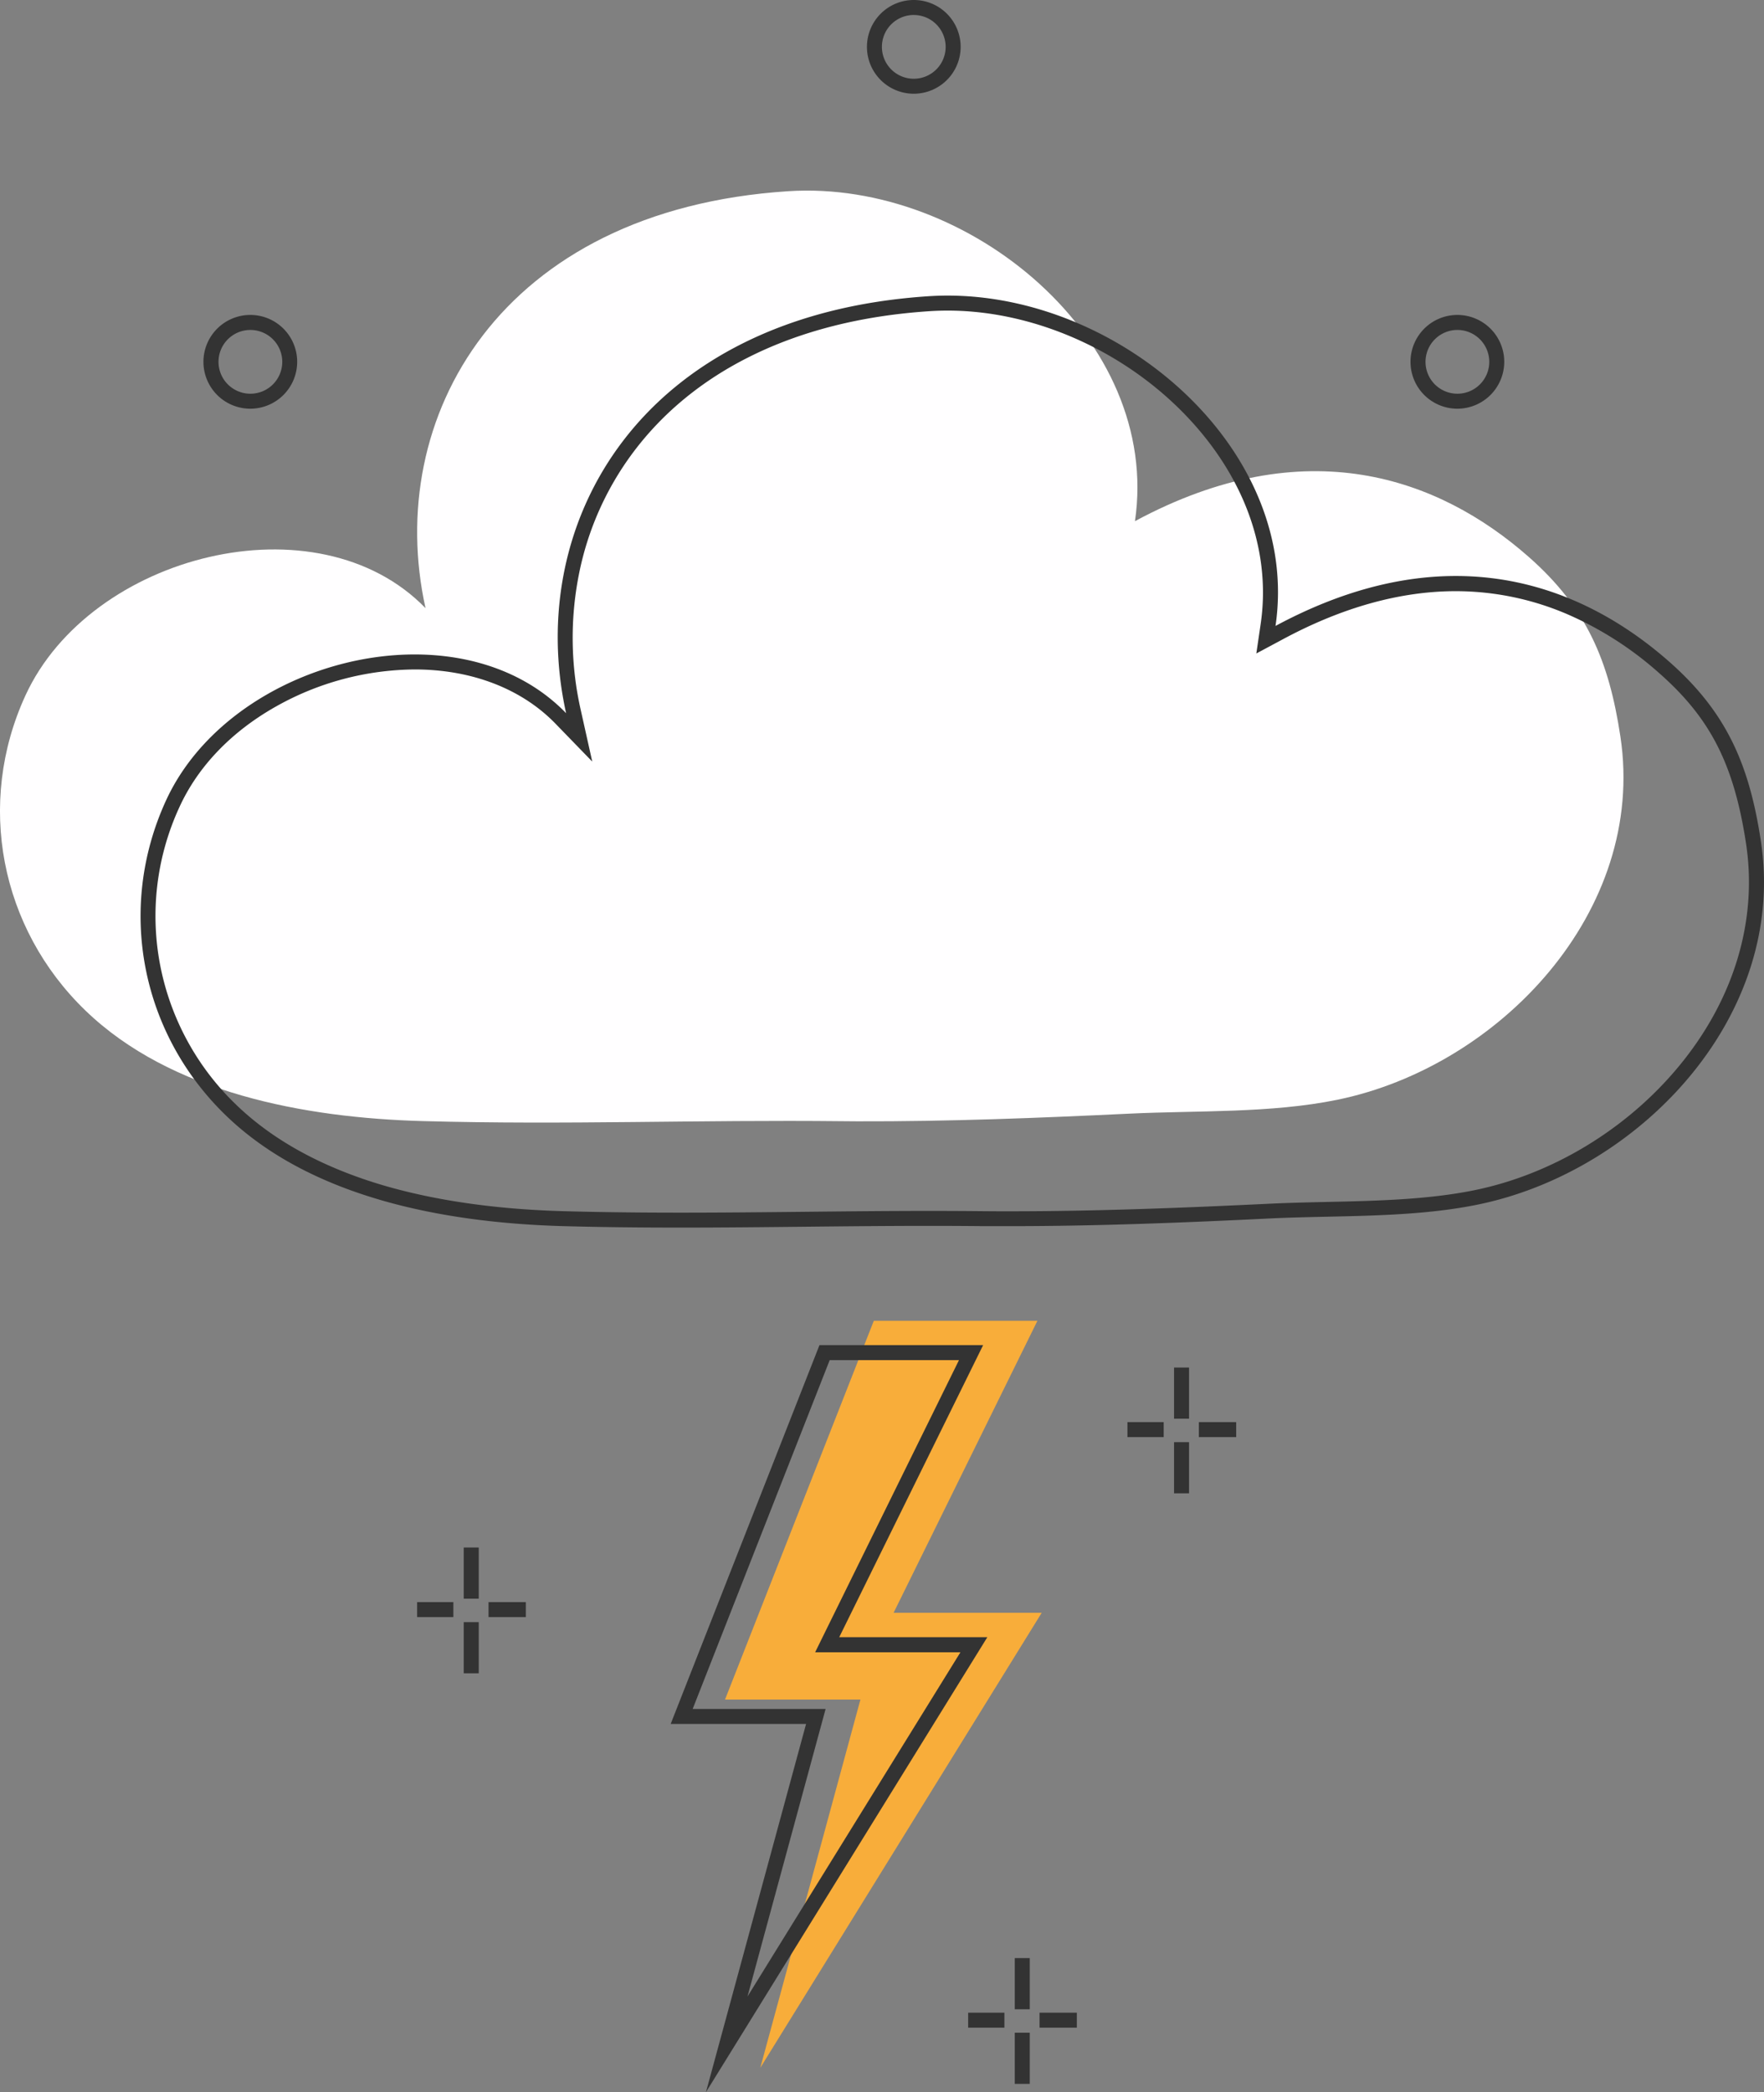 <svg xmlns="http://www.w3.org/2000/svg" viewBox="0 0 918.68 1089.3"><rect x="0" y="0" width="918.68" height="1089.3" fill="#808080" stroke="none"/><defs><style>.cls-1{fill:#333;}.cls-2{fill:#fffeff;}.cls-3{fill:#f8ad3a;}</style></defs><g id="Warstwa_2" data-name="Warstwa 2"><g id="Слой_1" data-name="Слой 1"><path class="cls-1" d="M130.37,212.79a24.41,24.41,0,1,1,24.4-24.41A24.43,24.43,0,0,1,130.37,212.79Zm0-41A16.6,16.6,0,1,0,147,188.38,16.61,16.61,0,0,0,130.37,171.79Z"/><path class="cls-1" d="M475.9,48.8a24.4,24.4,0,1,1,24.4-24.4A24.42,24.42,0,0,1,475.9,48.8Zm0-41A16.6,16.6,0,1,0,492.49,24.4,16.61,16.61,0,0,0,475.9,7.81Z"/><path class="cls-1" d="M759,212.79a24.41,24.41,0,1,1,24.4-24.41A24.44,24.44,0,0,1,759,212.79Zm0-41a16.6,16.6,0,1,0,16.6,16.59A16.61,16.61,0,0,0,759,171.79Z"/><rect class="cls-1" x="624.36" y="740.42" width="19.43" height="7.81"/><rect class="cls-1" x="587.17" y="740.42" width="18.87" height="7.81"/><rect class="cls-1" x="611.44" y="712" width="7.81" height="26.64"/><rect class="cls-1" x="611.44" y="750.85" width="7.81" height="26.64"/><rect class="cls-1" x="254.43" y="834.13" width="19.43" height="7.81"/><rect class="cls-1" x="217.24" y="834.13" width="18.87" height="7.81"/><rect class="cls-1" x="241.51" y="805.7" width="7.81" height="26.64"/><rect class="cls-1" x="241.51" y="844.56" width="7.81" height="26.64"/><rect class="cls-1" x="541.39" y="1047.89" width="19.43" height="7.81"/><rect class="cls-1" x="504.21" y="1047.89" width="18.87" height="7.81"/><rect class="cls-1" x="528.48" y="1019.47" width="7.81" height="26.64"/><rect class="cls-1" x="528.48" y="1058.32" width="7.81" height="26.64"/><path class="cls-2" d="M220.17,583.69C158.45,582,88.9,569,44.47,526.11s-57-107.87-31.23-164c33.77-73.57,152-103.55,208.37-45.48-21.94-99,38.58-207.32,188.89-217.08,94.5-6.14,194.42,77.67,180.58,171.79,88.82-47.83,158.17-22.63,205,18.55,30.17,26.53,41.85,54,47.83,93.7,13.67,90.77-62.93,171.67-147.44,189-34.6,7.09-73,5.54-108.18,7.22-47.21,2.26-94.51,4.14-141.79,4q-3.84,0-7.66-.06C363.88,582.94,294.71,585.75,220.17,583.69Z"/><path class="cls-1" d="M493.55,161.71c47.62,0,97.44,23.42,130,61.13,26.46,30.63,38.18,66.86,33,102l-2.26,15.39L668,332.89c30.92-16.65,61.25-25.1,90.17-25.1A147.41,147.41,0,0,1,816.74,320a179.22,179.22,0,0,1,47.36,30.46c26.78,23.55,39,47.68,45.27,89,6,40.12-6.46,81.28-35.2,115.89-27,32.58-65.71,56-106.09,64.28-24.4,5-51.23,5.59-77.18,6.16-9.85.22-20,.45-29.8.92-42.84,2.05-88.81,3.94-134.75,3.94H519.7l-7.61-.05c-8.89-.09-18-.14-27.78-.14-22.14,0-44.19.23-65.51.46-21,.22-42.73.44-64.23.44-22.39,0-42.34-.25-61-.76-34.53-.95-65.61-5.34-92.39-13-32.35-9.32-58.63-23.57-78.1-42.35a136.6,136.6,0,0,1-39.69-72.88A135.24,135.24,0,0,1,93.54,420c9.62-20.94,26.9-39,50-52.06A149.13,149.13,0,0,1,216,348.55c29.59,0,55.6,10,73.26,28.19l19.18,19.77-6-26.89a169.84,169.84,0,0,1-1-70.31,156.67,156.67,0,0,1,28.47-64c15.44-20.56,35.77-37.24,60.42-49.56,26.91-13.45,58.5-21.44,93.89-23.74,3.07-.2,6.21-.3,9.33-.3m0-7.81c-3.28,0-6.57.11-9.84.32C333.39,164,272.88,272.33,294.82,371.31c-20.47-21.09-49.09-30.57-78.86-30.57-52.23,0-108,29.18-129.51,76.05-25.76,56.11-13.2,121.1,31.23,164s114,55.88,175.69,57.59c20.74.57,41.05.76,61.2.76,43.27,0,85.72-.9,129.74-.9q13.74,0,27.71.14l7.65,0h6.68c45.06,0,90.13-1.8,135.12-4,35.22-1.68,73.57-.13,108.17-7.22,84.51-17.31,161.11-98.21,147.45-189-6-39.73-17.67-67.17-47.83-93.7-28.76-25.31-66-44.57-111.1-44.57-28.28,0-59.63,7.58-93.88,26C677.64,235.15,585,153.9,493.55,153.9Z"/><polygon class="cls-3" points="542.5 839.71 465.37 839.71 540.29 687.65 455.08 687.65 377.58 884.88 448.1 884.88 395.95 1076.61 542.5 839.71"/><path class="cls-1" d="M499.43,708.14,430.05,849l-5.54,11.26h75.67L389.29,1039.46l38-139.84,2.68-9.85H360.73L432.1,708.14h67.33m12.56-7.8H426.77L349.28,897.57H419.8L367.64,1089.3,514.19,852.4H437.06L512,700.34Z"/></g></g></svg>